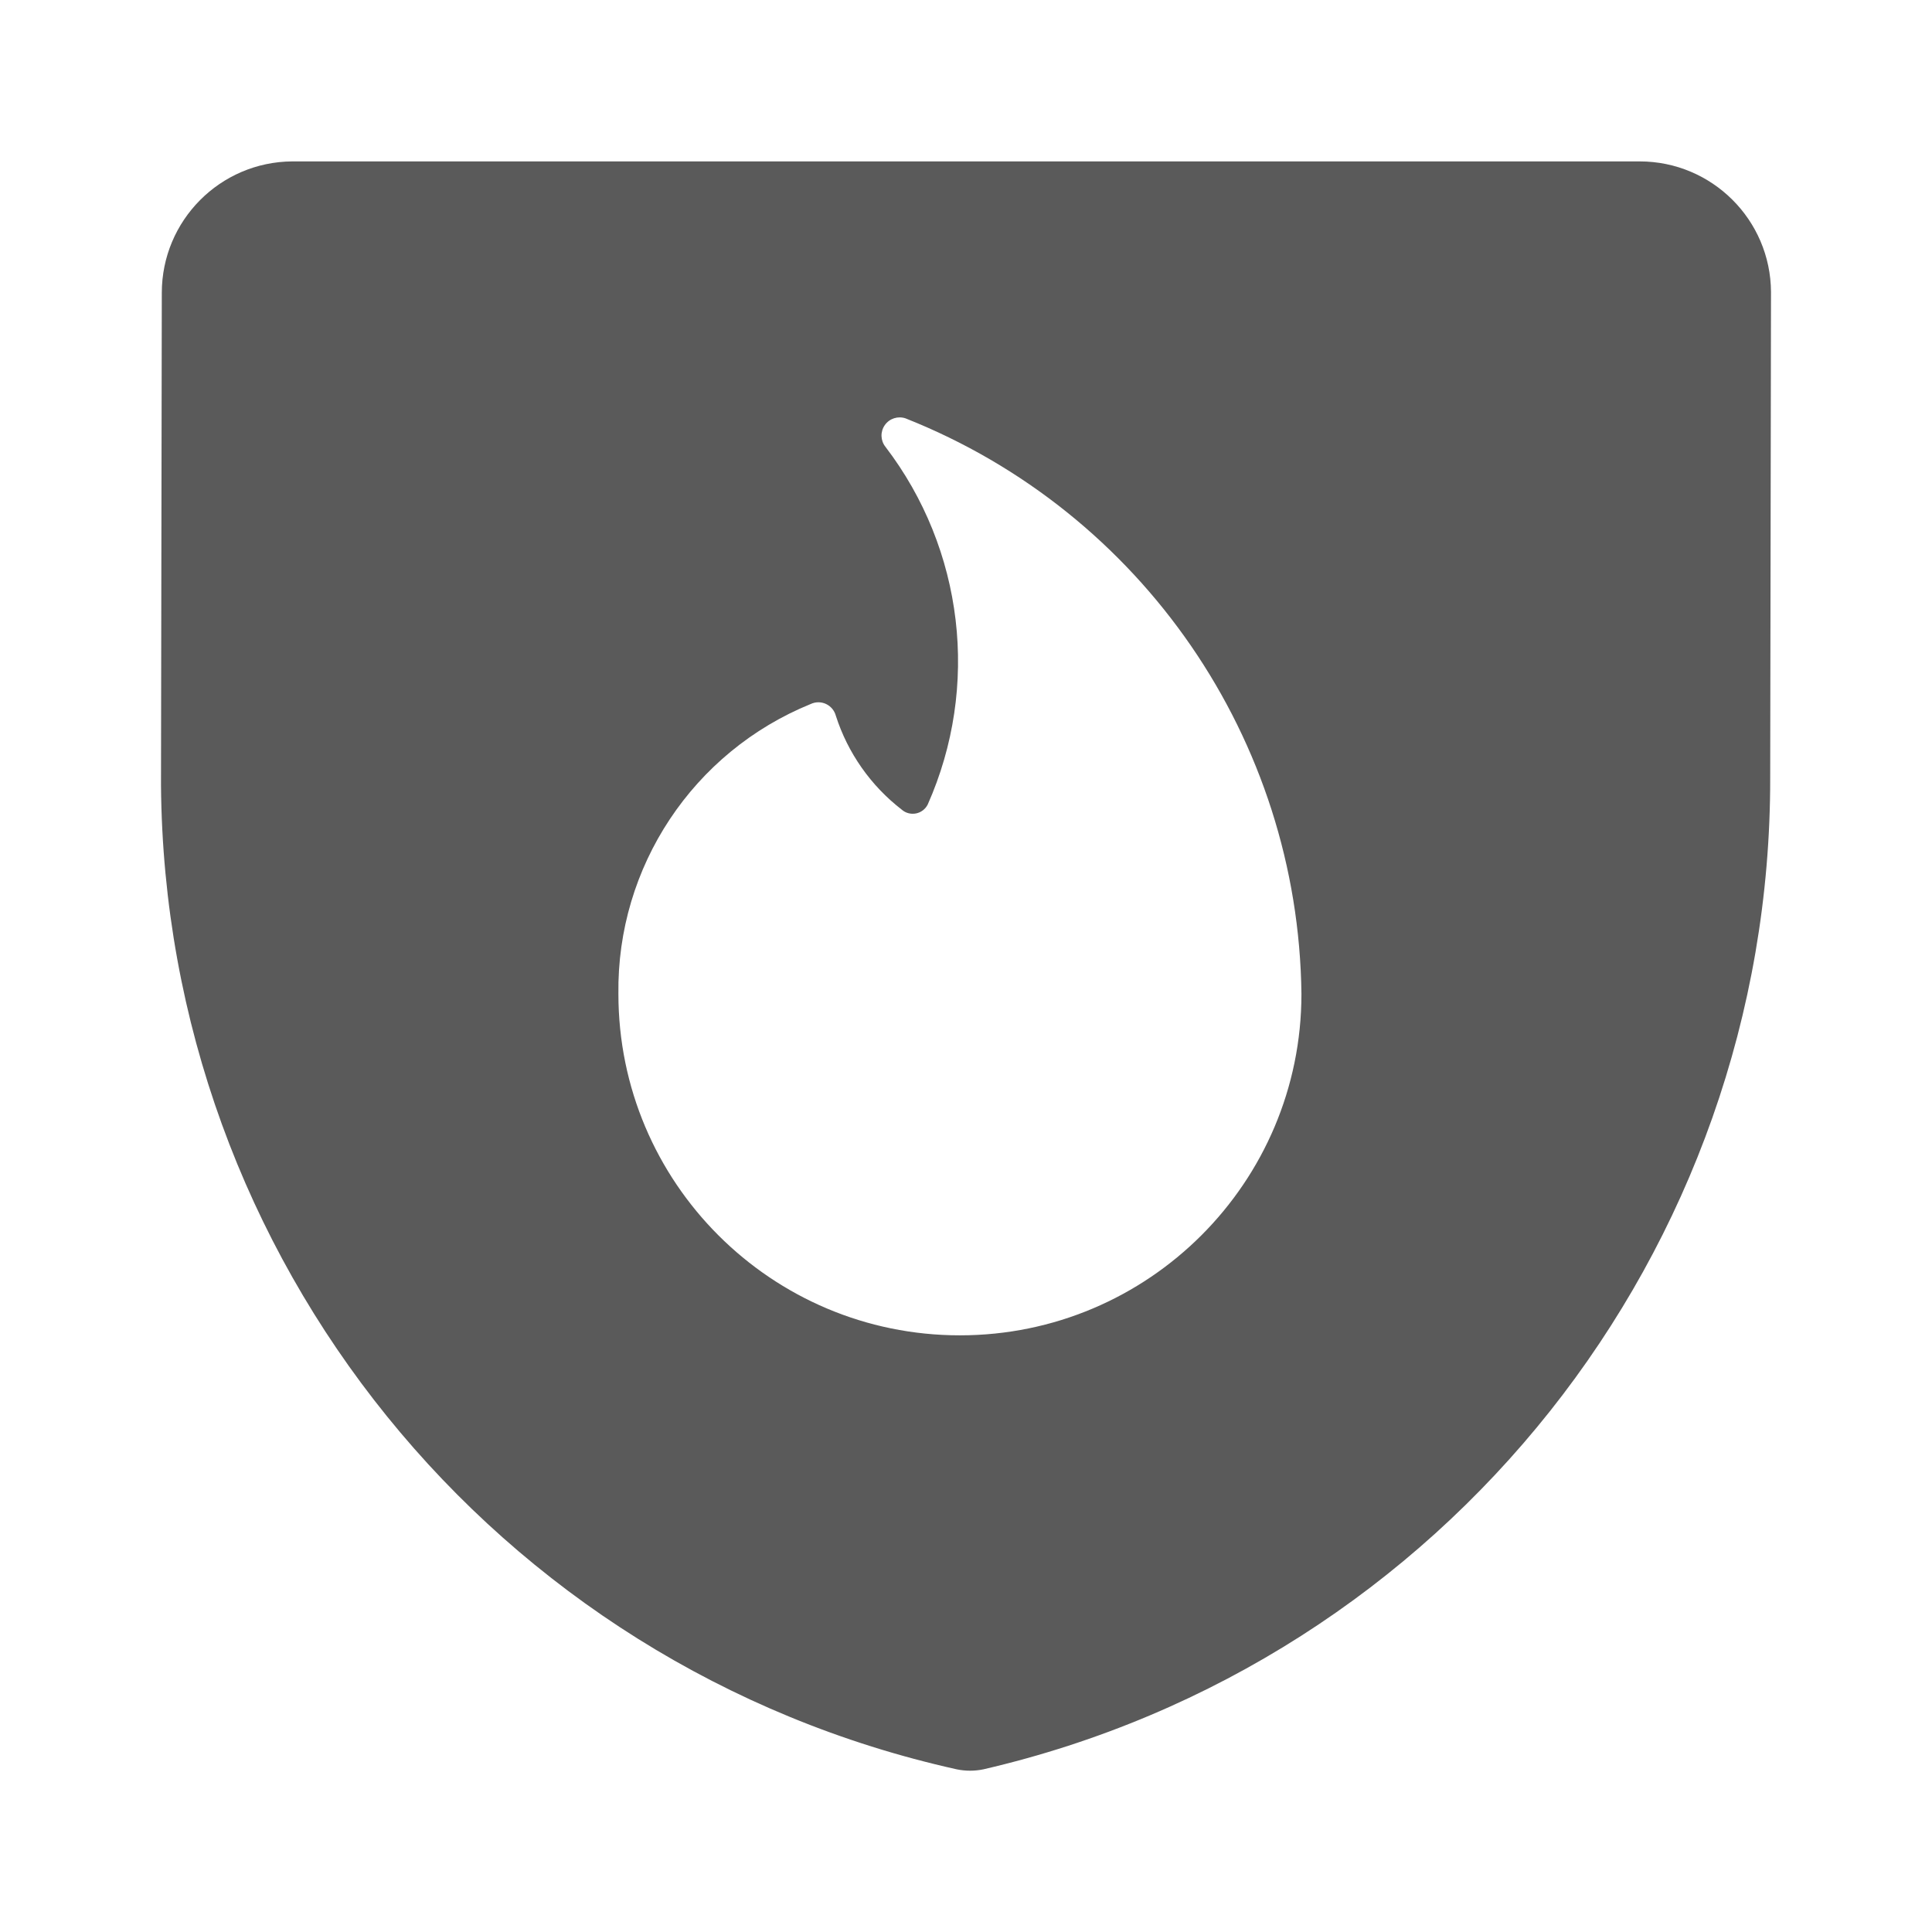 <?xml version="1.0" encoding="UTF-8"?>
<svg width="24px" height="24px" viewBox="0 0 24 24" version="1.1" xmlns="http://www.w3.org/2000/svg" xmlns:xlink="http://www.w3.org/1999/xlink">
    <title>14. Wayfinding/safety_fire_shield</title>
    <g id="14.-Wayfinding/safety_fire_shield" stroke="none" stroke-width="1" fill="none" fill-rule="evenodd">
        <path d="M22,3.627 C21.995,2.731 21.267,2.006 20.37,2.005 L3.632,2.005 C2.735,2.01 2.01,2.74 2.01,3.638 L2,9.754 C2.045,15.634 6.144,20.703 11.884,21.979 C11.994,22.002 12.108,22.002 12.217,21.979 C17.945,20.652 21.998,15.546 21.99,9.667 L22,3.627 Z M11.924,16.588 C9.581,16.588 7.682,14.689 7.682,12.346 C7.661,10.768 8.61,9.339 10.072,8.745 C10.132,8.717 10.201,8.717 10.261,8.745 C10.321,8.773 10.366,8.827 10.383,8.891 C10.531,9.353 10.817,9.76 11.201,10.057 C11.249,10.1 11.315,10.117 11.378,10.105 C11.441,10.093 11.495,10.052 11.524,9.995 C12.175,8.529 11.973,6.824 10.999,5.55 C10.937,5.472 10.934,5.362 10.992,5.28 C11.05,5.198 11.155,5.165 11.249,5.197 C14.187,6.362 16.129,9.186 16.167,12.346 C16.167,14.689 14.267,16.588 11.924,16.588 L11.924,16.588 Z" id="🖍-Color" fill="#5A5A5A"></path>
        <rect id="_Transparent_Rectangle_" x="0" y="0" width="24" height="24"></rect>
    </g>
</svg>